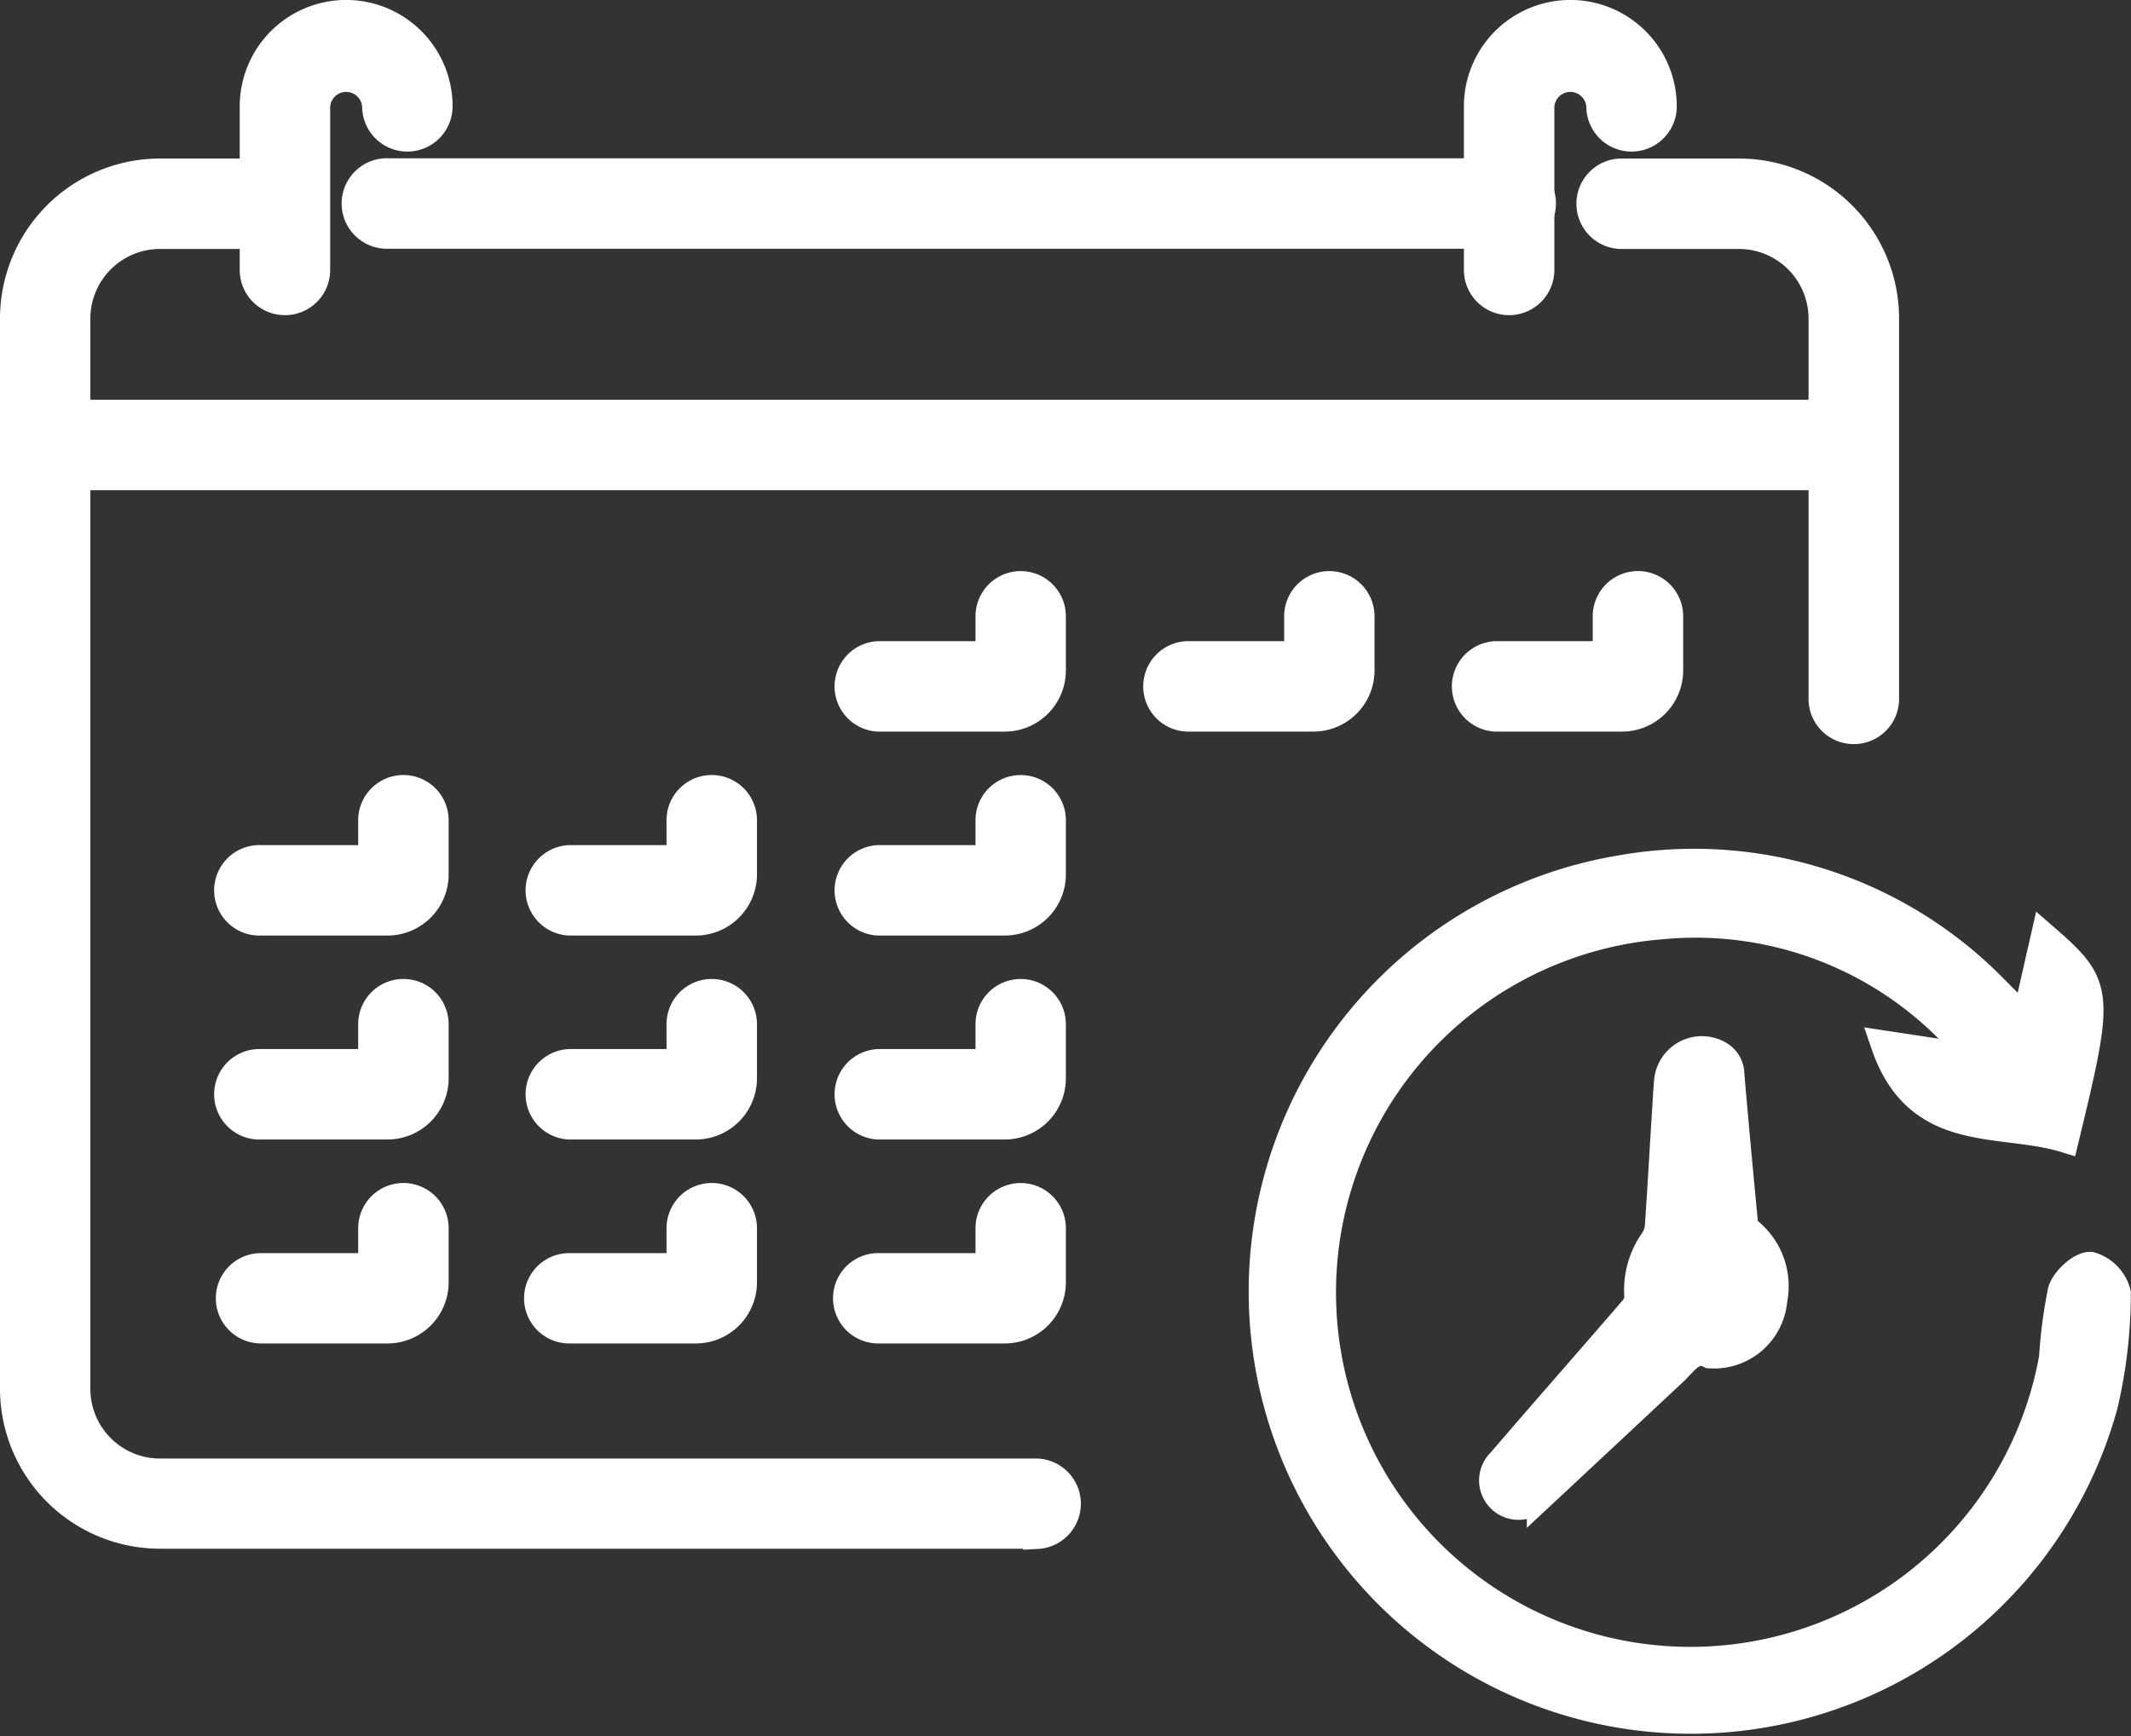 <svg xmlns="http://www.w3.org/2000/svg" width="25.939" height="21.136" viewBox="0 0 25.939 21.136">
    <rect x="0" y="0" width="25.939" height="21.136" fill="#333333" stroke="none"/>
    <defs>
        <style>
            .cls-1{fill:#ffffff;stroke:#ffffff;stroke-miterlimit:10;stroke-width:.34px}
        </style>
    </defs>
    <g id="Group_76" transform="translate(-541.231 -118.623)">
        <path id="Path_127" d="M553.856 137.308h-10.678a1.779 1.779 0 0 1-1.777-1.777V122.5a1.779 1.779 0 0 1 1.777-1.777h1.436a.381.381 0 1 1 0 .761h-1.436a1.018 1.018 0 0 0-1.017 1.016v13.034a1.018 1.018 0 0 0 1.017 1.016h10.678a.381.381 0 0 1 0 .761z" class="cls-1"/>
        <path id="Path_128" d="M563.795 127.512a.38.38 0 0 1-.38-.38V122.5a1.018 1.018 0 0 0-1.017-1.016h-1.447a.381.381 0 0 1 0-.761h1.449a1.779 1.779 0 0 1 1.777 1.777v4.635a.38.38 0 0 1-.382.377z" class="cls-1"/>
        <path id="Path_129" d="M559.6 121.481h-13.64a.381.381 0 1 1 0-.761h13.64a.381.381 0 1 1 0 .761z" class="cls-1"/>
        <path id="Path_130" d="M563.714 124.421h-21.852a.38.38 0 0 1 0-.761h21.852a.38.38 0 0 1 0 .761z" class="cls-1"/>
        <path id="Path_131" d="M553.461 127.36h-1.54a.381.381 0 0 1 0-.761h1.354v-.473a.38.38 0 1 1 .76 0v.66a.575.575 0 0 1-.574.574z" class="cls-1"/>
        <path id="Path_132" d="M557.218 127.36h-1.54a.381.381 0 0 1 0-.761h1.354v-.473a.38.38 0 0 1 .76 0v.66a.575.575 0 0 1-.574.574z" class="cls-1"/>
        <path id="Path_133" d="M560.975 127.36h-1.54a.381.381 0 0 1 0-.761h1.353v-.473a.38.38 0 0 1 .761 0v.66a.575.575 0 0 1-.574.574z" class="cls-1"/>
        <path id="Path_134" d="M545.948 129.843h-1.54a.381.381 0 1 1 0-.761h1.353v-.473a.38.38 0 0 1 .761 0v.66a.575.575 0 0 1-.574.574z" class="cls-1"/>
        <path id="Path_135" d="M549.7 129.843h-1.54a.381.381 0 0 1 0-.761h1.354v-.473a.38.38 0 0 1 .761 0v.66a.576.576 0 0 1-.575.574z" class="cls-1"/>
        <path id="Path_136" d="M553.461 129.843h-1.54a.381.381 0 0 1 0-.761h1.354v-.473a.38.38 0 1 1 .76 0v.66a.575.575 0 0 1-.574.574z" class="cls-1"/>
        <path id="Path_137" d="M545.948 132.326h-1.54a.381.381 0 1 1 0-.761h1.353v-.473a.38.38 0 0 1 .761 0v.66a.575.575 0 0 1-.574.574z" class="cls-1"/>
        <path id="Path_138" d="M549.7 132.326h-1.54a.381.381 0 0 1 0-.761h1.354v-.473a.38.38 0 0 1 .761 0v.66a.576.576 0 0 1-.575.574z" class="cls-1"/>
        <path id="Path_139" d="M553.461 132.326h-1.54a.381.381 0 0 1 0-.761h1.354v-.473a.38.38 0 1 1 .76 0v.66a.575.575 0 0 1-.574.574z" class="cls-1"/>
        <path id="Path_140" d="M545.948 134.809h-1.54a.38.38 0 1 1 0-.76h1.353v-.473a.38.38 0 1 1 .761 0v.659a.575.575 0 0 1-.574.574z" class="cls-1"/>
        <path id="Path_141" d="M549.7 134.809h-1.54a.38.38 0 0 1 0-.76h1.354v-.473a.38.38 0 1 1 .761 0v.659a.575.575 0 0 1-.575.574z" class="cls-1"/>
        <path id="Path_142" d="M553.461 134.809h-1.54a.38.38 0 0 1 0-.76h1.354v-.473a.38.38 0 1 1 .76 0v.659a.574.574 0 0 1-.574.574z" class="cls-1"/>
        <path id="Path_143" d="M544.7 122.29a.38.38 0 0 1-.381-.38v-1.992a1.125 1.125 0 0 1 2.251 0 .38.38 0 1 1-.761 0 .365.365 0 0 0-.729 0v1.992a.38.38 0 0 1-.38.38z" class="cls-1"/>
        <path id="Path_144" d="M559.6 122.29a.38.38 0 0 1-.38-.38v-1.992a1.125 1.125 0 0 1 2.251 0 .38.38 0 1 1-.761 0 .365.365 0 0 0-.729 0v1.992a.381.381 0 0 1-.381.38z" class="cls-1"/>
        <path id="Path_145" d="M562.044 135.112c-.192-.1-.3.074-.43.2q-.813.761-1.628 1.521a.437.437 0 0 1-.153.1.31.31 0 0 1-.331-.512c.272-.317.547-.633.822-.949s.534-.612.8-.922a.237.237 0 0 0 .048-.153 1.039 1.039 0 0 1 .191-.672.378.378 0 0 0 .06-.178c.04-.585.07-1.171.111-1.756a.414.414 0 0 1 .631-.321.276.276 0 0 1 .129.237q.078.9.165 1.8a.158.158 0 0 0 .045.1.855.855 0 0 1 .312.845.724.724 0 0 1-.772.66z" class="cls-1"/>
        <path id="Path_146" d="M565.9 130.995l.218-.959c.677.589.684.654.249 2.449-.785-.241-1.789.035-2.193-1.144l1.094.166a4.344 4.344 0 0 0-3.815-1.618 4.484 4.484 0 1 0 4.767 5.266 6.075 6.075 0 0 1 .107-.816c.041-.133.234-.311.351-.305a.464.464 0 0 1 .32.332 6 6 0 0 1-.157 1.359 5.213 5.213 0 1 1-5.892-6.518 5.11 5.11 0 0 1 4.544 1.444c.1.1.206.208.31.31a.467.467 0 0 0 .097.034z" class="cls-1"/>
    </g>
</svg>
